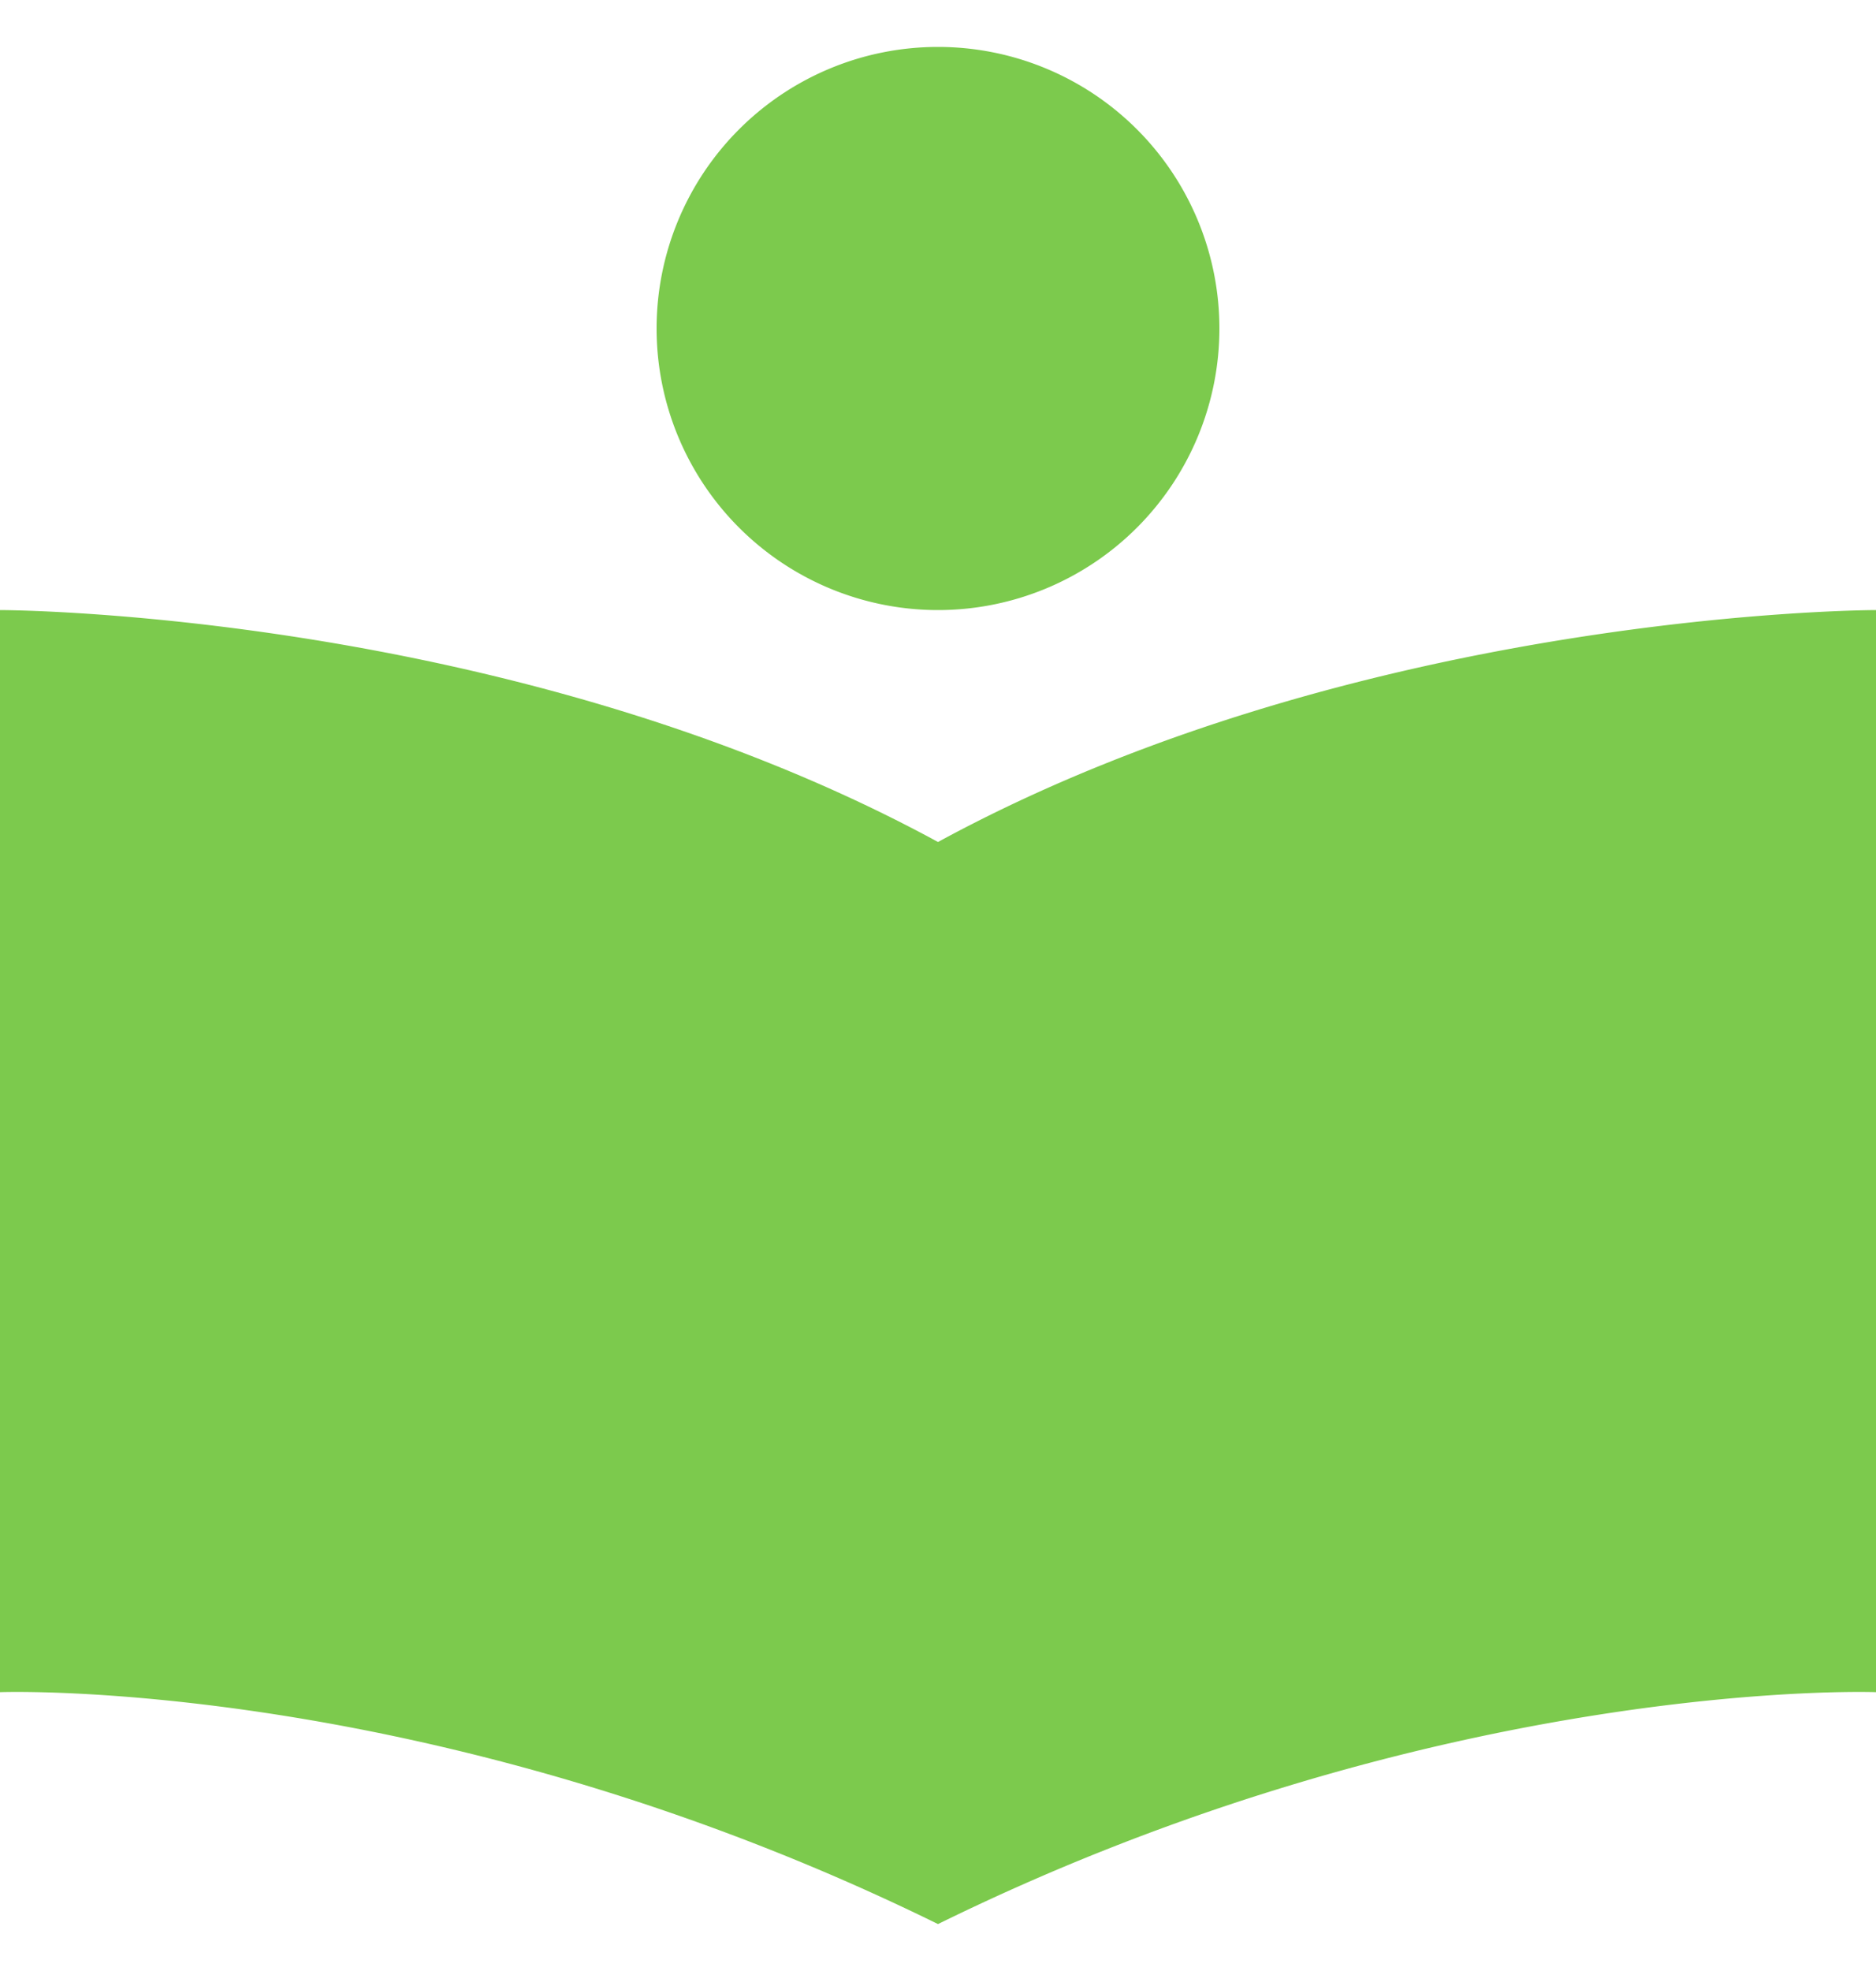 <svg width="20" height="21" fill="none" xmlns="http://www.w3.org/2000/svg"><g clip-path="url(#a)" fill="#7CCA4D"><path d="M0 6.5v11.529s4.621-.172 10 2.471c5.379-2.643 10-2.471 10-2.471V6.5s-5.454 0-10 2.471C5.454 6.5 0 6.5 0 6.5Zm10 0a3 3 0 1 0 0-6 3 3 0 0 0 0 6Z"/></g><defs><clipPath id="a"><path fill="#fff" transform="translate(0 .5)" d="M0 0h20v20H0z"/></clipPath></defs></svg>